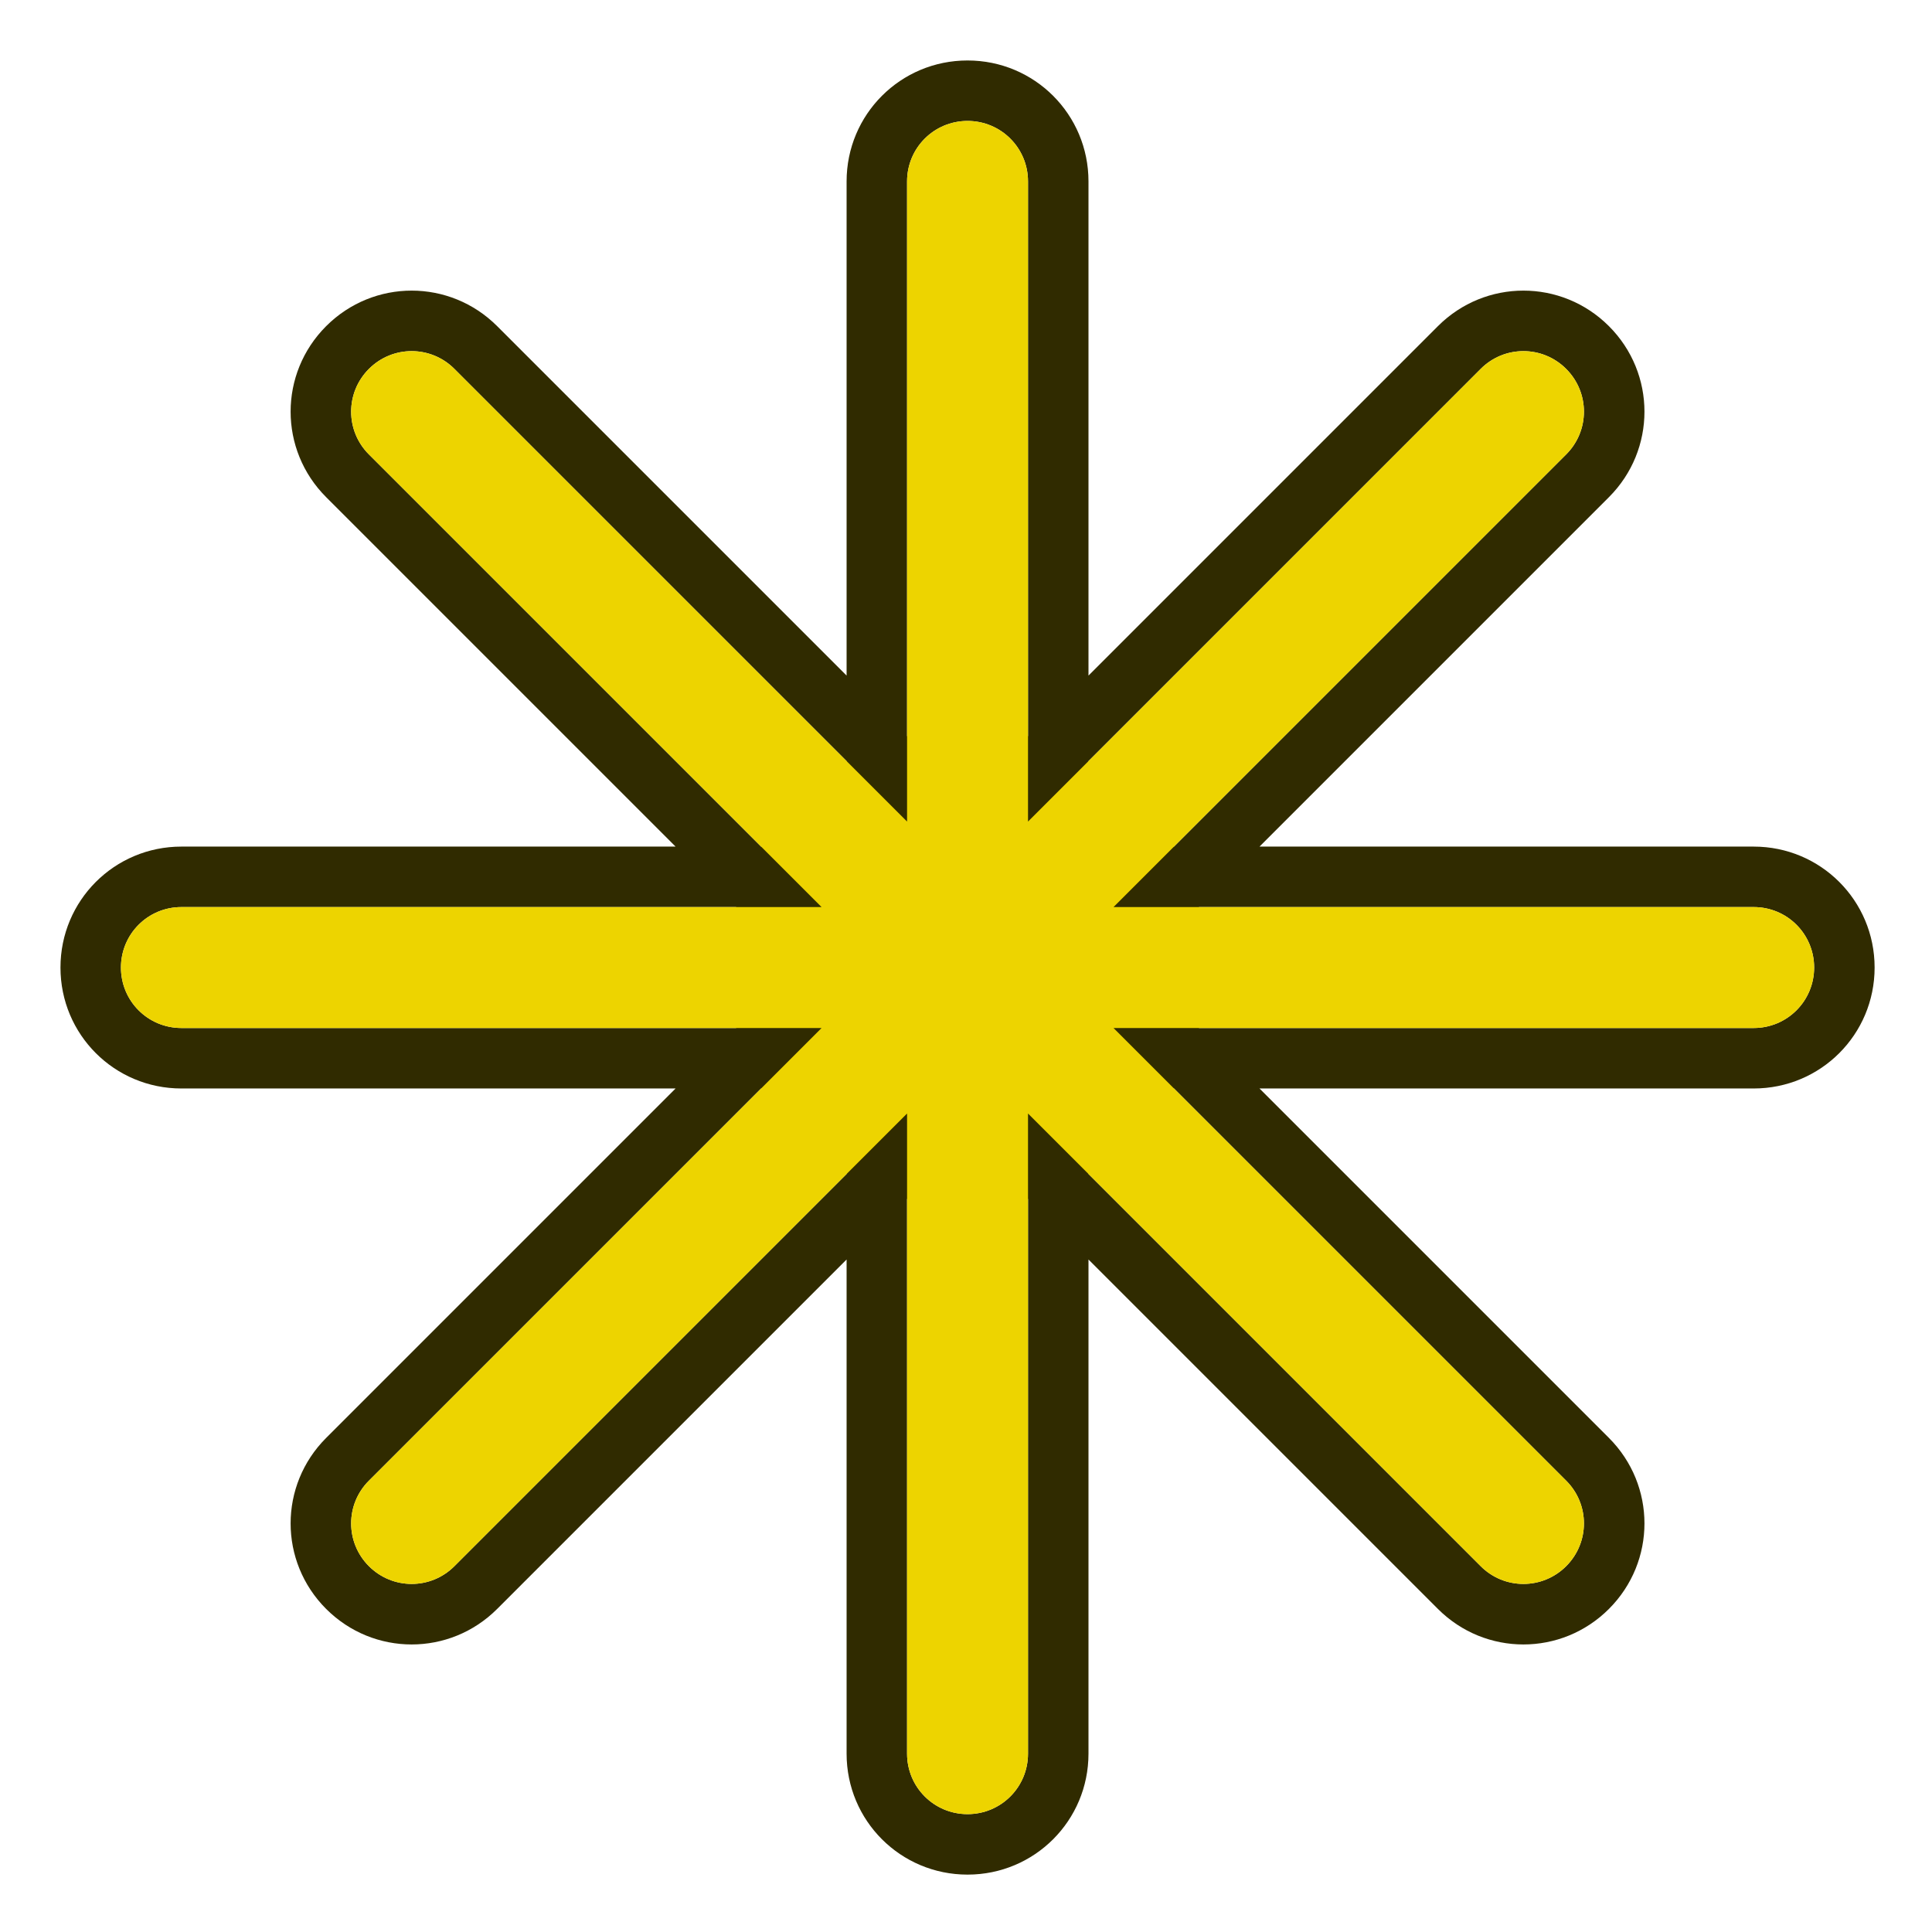 <?xml version="1.0" encoding="UTF-8" standalone="no"?>
<svg
   xmlns:dc="http://purl.org/dc/elements/1.1/"
   xmlns:cc="http://creativecommons.org/ns#"
   xmlns:rdf="http://www.w3.org/1999/02/22-rdf-syntax-ns#"
   xmlns:svg="http://www.w3.org/2000/svg"
   xmlns="http://www.w3.org/2000/svg"
   id="svg8"
   version="1.1"
   viewBox="0 0 16.933 16.933"
   height="64"
   width="64">
  <defs
     id="defs2" />
  <g
     transform="translate(0,-280.067)"
     id="layer1">
    <path
       transform="matrix(0.265,0,0,0.265,0,280.067)"
       id="rect820"
       d="M 32 2 C 29.784 2 28 3.784 28 6 L 28 22.344 L 16.443 10.787 C 14.876 9.22 12.354 9.22 10.787 10.787 C 9.22 12.354 9.22 14.876 10.787 16.443 L 22.344 28 L 6 28 C 3.784 28 2 29.784 2 32 C 2 34.216 3.784 36 6 36 L 22.344 36 L 10.787 47.557 C 9.22 49.124 9.22 51.646 10.787 53.213 C 12.354 54.78 14.876 54.78 16.443 53.213 L 28 41.656 L 28 58 C 28 60.216 29.784 62 32 62 C 34.216 62 36 60.216 36 58 L 36 41.656 L 47.557 53.213 C 49.124 54.78 51.646 54.78 53.213 53.213 C 54.78 51.646 54.78 49.124 53.213 47.557 L 41.656 36 L 58 36 C 60.216 36 62 34.216 62 32 C 62 29.784 60.216 28 58 28 L 41.656 28 L 53.213 16.443 C 54.78 14.876 54.78 12.354 53.213 10.787 C 51.646 9.22 49.124 9.22 47.557 10.787 L 36 22.344 L 36 6 C 36 3.784 34.216 2 32 2 z M 32 4 C 33.108 4 34 4.892 34 6 L 34 24.344 L 32 26.344 L 30 24.344 L 30 6 C 30 4.892 30.892 4 32 4 z M 13.615 11.613 C 14.126 11.613 14.638 11.809 15.029 12.201 L 28 25.172 L 28 28 L 25.172 28 L 12.201 15.029 C 11.418 14.246 11.418 12.985 12.201 12.201 C 12.593 11.809 13.104 11.613 13.615 11.613 z M 50.385 11.613 C 50.896 11.613 51.407 11.809 51.799 12.201 C 52.582 12.985 52.582 14.246 51.799 15.029 L 38.828 28 L 36 28 L 36 25.172 L 48.971 12.201 C 49.362 11.809 49.874 11.613 50.385 11.613 z M 30 27.172 L 30.586 27.758 L 30.344 28 L 30 28 L 30 27.172 z M 34 27.172 L 34 28 L 33.656 28 L 33.414 27.758 L 34 27.172 z M 6 30 L 24.344 30 L 26.344 32 L 24.344 34 L 6 34 C 4.892 34 4 33.108 4 32 C 4 30.892 4.892 30 6 30 z M 27.172 30 L 28 30 L 28 30.344 L 27.758 30.586 L 27.172 30 z M 31.172 30 L 32.828 30 L 34 31.172 L 34 32.828 L 32.828 34 L 31.172 34 L 30 32.828 L 30 31.172 L 31.172 30 z M 36 30 L 36.828 30 L 36.242 30.586 L 36 30.344 L 36 30 z M 39.656 30 L 58 30 C 59.108 30 60 30.892 60 32 C 60 33.108 59.108 34 58 34 L 39.656 34 L 37.656 32 L 39.656 30 z M 27.758 33.414 L 28 33.656 L 28 34 L 27.172 34 L 27.758 33.414 z M 36.242 33.414 L 36.828 34 L 36 34 L 36 33.656 L 36.242 33.414 z M 25.172 36 L 28 36 L 28 38.828 L 15.029 51.799 C 14.246 52.582 12.985 52.582 12.201 51.799 C 11.418 51.015 11.418 49.754 12.201 48.971 L 25.172 36 z M 30 36 L 30.344 36 L 30.586 36.242 L 30 36.828 L 30 36 z M 33.656 36 L 34 36 L 34 36.828 L 33.414 36.242 L 33.656 36 z M 36 36 L 38.828 36 L 51.799 48.971 C 52.582 49.754 52.582 51.015 51.799 51.799 C 51.015 52.582 49.754 52.582 48.971 51.799 L 36 38.828 L 36 36 z M 32 37.656 L 34 39.656 L 34 58 C 34 59.108 33.108 60 32 60 C 30.892 60 30 59.108 30 58 L 30 39.656 L 32 37.656 z "
       style="opacity:1;fill:#302b00;fill-opacity:1;stroke:none;stroke-width:2;stroke-linecap:round;stroke-linejoin:miter;stroke-miterlimit:4;stroke-dasharray:none;stroke-dashoffset:0;stroke-opacity:1" />
    <path
       transform="matrix(0.265,0,0,0.265,0,280.067)"
       id="rect817"
       d="M 32 4 C 30.892 4 30 4.892 30 6 L 30 27.172 L 15.029 12.201 C 14.246 11.418 12.985 11.418 12.201 12.201 C 11.418 12.985 11.418 14.246 12.201 15.029 L 27.172 30 L 6 30 C 4.892 30 4 30.892 4 32 C 4 33.108 4.892 34 6 34 L 27.172 34 L 12.201 48.971 C 11.418 49.754 11.418 51.015 12.201 51.799 C 12.985 52.582 14.246 52.582 15.029 51.799 L 30 36.828 L 30 58 C 30 59.108 30.892 60 32 60 C 33.108 60 34 59.108 34 58 L 34 36.828 L 48.971 51.799 C 49.754 52.582 51.015 52.582 51.799 51.799 C 52.582 51.015 52.582 49.754 51.799 48.971 L 36.828 34 L 58 34 C 59.108 34 60 33.108 60 32 C 60 30.892 59.108 30 58 30 L 36.828 30 L 51.799 15.029 C 52.582 14.246 52.582 12.985 51.799 12.201 C 51.015 11.418 49.754 11.418 48.971 12.201 L 34 27.172 L 34 6 C 34 4.892 33.108 4 32 4 z "
       style="opacity:1;fill:#edd400;fill-opacity:1;stroke:none;stroke-width:2;stroke-linecap:round;stroke-linejoin:miter;stroke-miterlimit:4;stroke-dasharray:none;stroke-dashoffset:0;stroke-opacity:1" />
  </g>
</svg>
